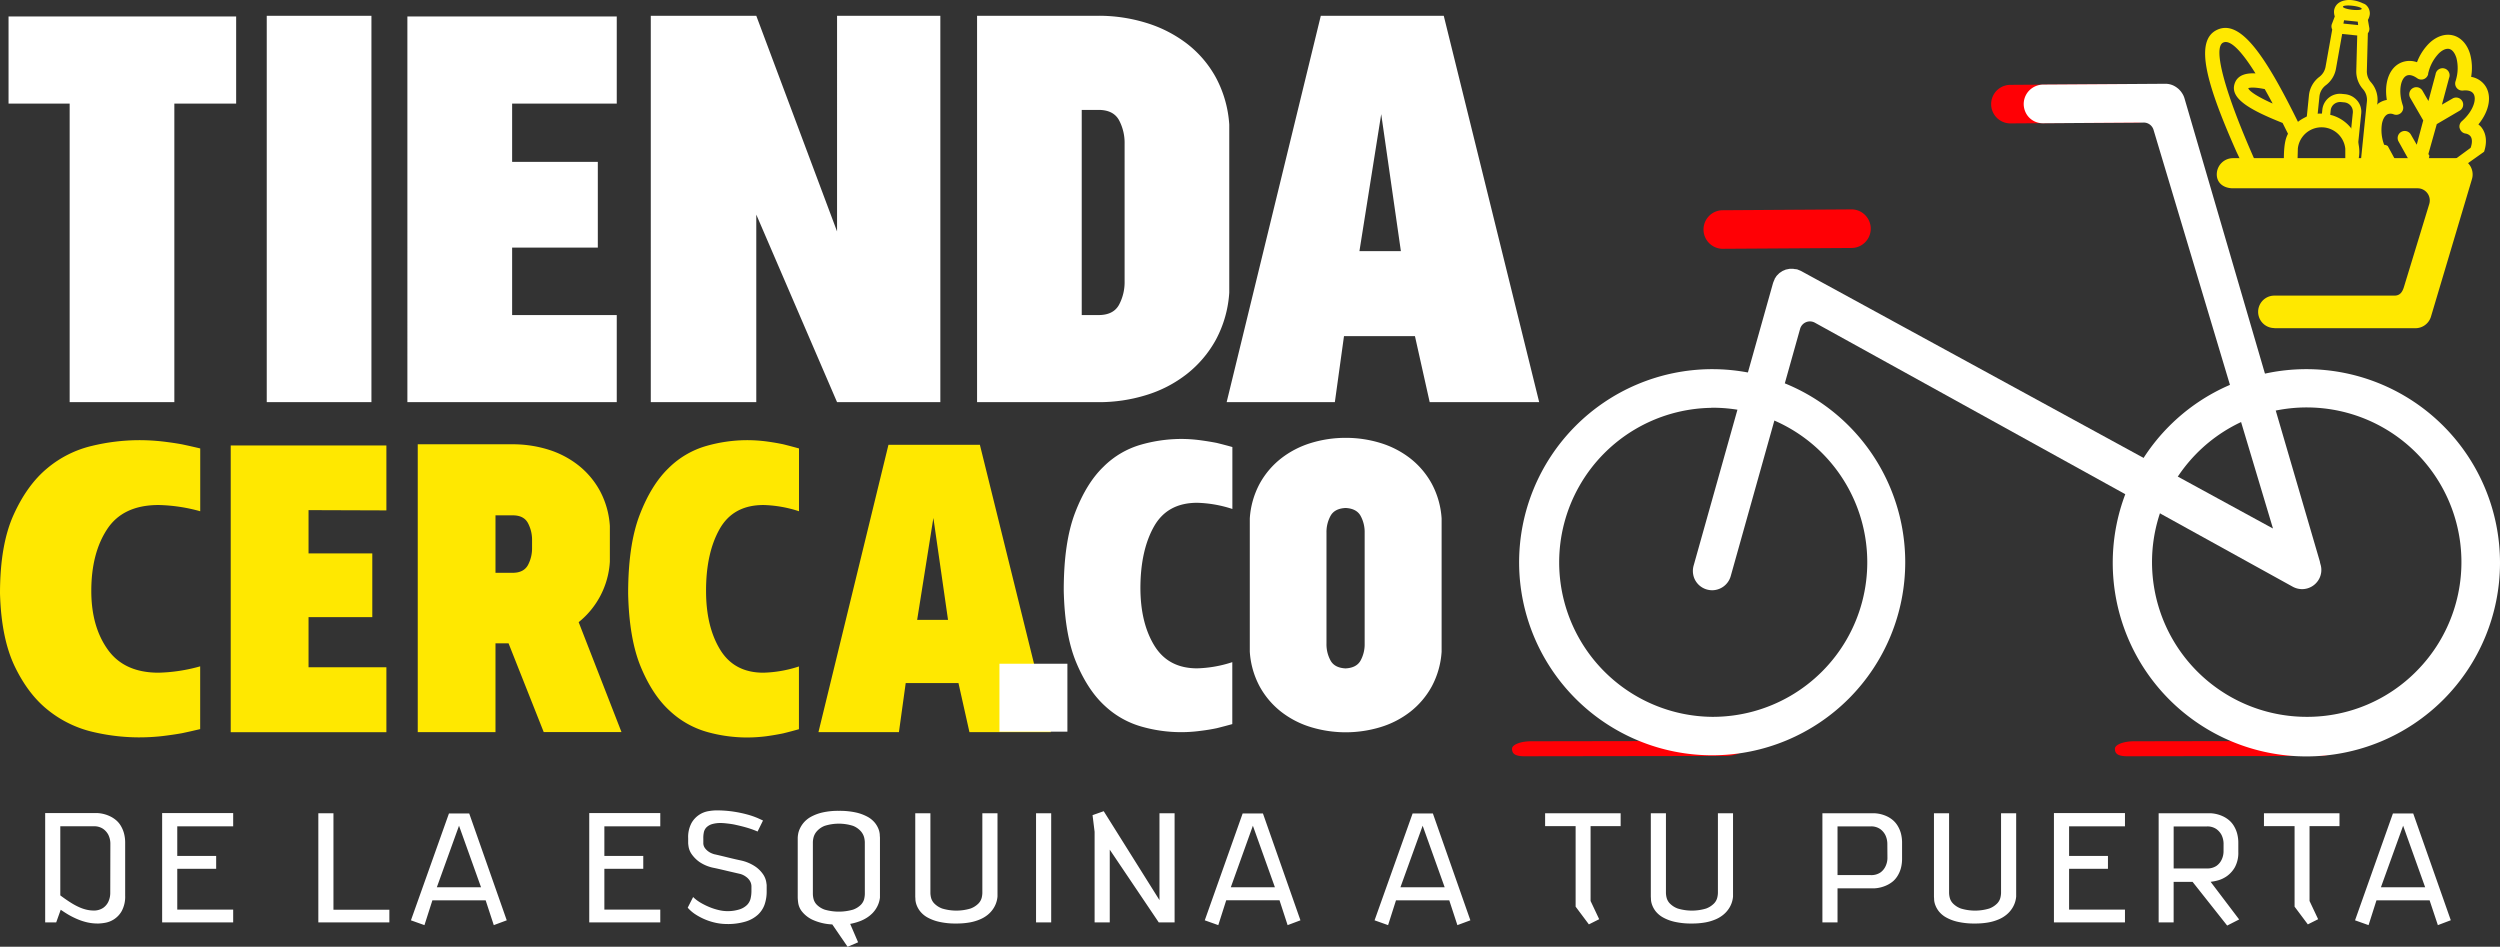 <svg xmlns="http://www.w3.org/2000/svg" viewBox="0 0 924.19 349.98"><rect x="0" y="0" width="924.19" height="349.98" fill="#333333" stroke="none"/><defs><style>.cls-1{fill:#ffe800}.cls-2{fill:#fff}.cls-3{fill:#ff0005}</style></defs><g id="Capa_2" data-name="Capa 2"><g id="Capa_1-2" data-name="Capa 1"><path class="cls-1" d="M0 219.38q0-17.92 5-29t12.44-17.25a40 40 0 0116.52-8.29 75.17 75.17 0 0117.2-2.12 77.8 77.8 0 018.82.47c2.72.32 5.13.67 7.25 1.06q3.62.77 6.79 1.53V189a62 62 0 00-15.39-2.31q-13.12 0-19 8.91t-5.88 22.86q0 13.17 6.11 21.7t18.78 8.52A62 62 0 0074 246.33v23.2q-3.18.77-6.79 1.53c-2.12.38-4.53.73-7.25 1.06a77.8 77.8 0 01-8.82.47 74.87 74.87 0 01-16.74-2 41.48 41.48 0 01-16.3-7.81Q10.63 257 5.55 246.56T0 219.38zm114.06-30.8v16h23.57v23.56h-23.57v18.54h28.78v24H85.29v-106h57.55v24zM188 237.83h-4.83v32.83h-28.74V164.24h35.15a44.36 44.36 0 0113 1.93 34.51 34.51 0 0111.2 5.81 30.87 30.87 0 018 9.48 31.66 31.66 0 013.67 13v13.15A31 31 0 01213.92 230l15.83 40.63H201zm8.69-38.05a13.18 13.18 0 00-1.55-6.47q-1.55-2.81-5.6-2.8h-6.37v21.24h6.37q4 0 5.6-2.8a13.15 13.15 0 001.55-6.47zm35.52 19.6q0-17.92 4.25-29t10.62-17.25a32.54 32.54 0 0114.1-8.29 55.27 55.27 0 0114.68-2.12 56.74 56.74 0 017.53.47q3.48.48 6.19 1.06 3.07.77 5.79 1.53V189a45.72 45.72 0 00-13.13-2.31q-11.21 0-16.23 8.91t-5 22.86q0 13.17 5.21 21.7t16 8.52a45.72 45.72 0 0013.13-2.31v23.2q-2.72.77-5.79 1.53-2.71.57-6.19 1.06a56.74 56.74 0 01-7.53.47 55 55 0 01-14.29-2 33.52 33.52 0 01-13.91-7.81q-6.37-5.77-10.72-16.2t-4.71-27.24zm156.3 51.28h-30.13l-4.06-18.15h-19.5l-2.51 18.15h-29.75l25.88-106.23h33.8zm-38.05-41.52l-5.41-37.67-6 37.67z"/><path class="cls-2" d="M25.75 148.67V38.3H3.16V6.09H87.3V38.3H64.45v110.37zM98.61 5.83h38.7v142.84h-38.7zm90.71 32.47v21.55H221v31.68h-31.68v24.94H228v32.2h-77.4V6.09H228V38.3zM309.44 5.83h38.18v142.84h-38.18l-29.86-69.34v69.34h-39V5.83h39l29.86 79.73zm96.69 0a59.38 59.38 0 0117.53 2.6 47.6 47.6 0 0115.06 7.66 40.07 40.07 0 0110.78 12.6 42.52 42.52 0 014.93 17.4v62.07a42.52 42.52 0 01-4.93 17.4 41.43 41.43 0 01-10.78 12.72 46.09 46.09 0 01-15.06 7.79 59.05 59.05 0 01-17.53 2.6H361.2V5.83zm9.61 47.27a17.77 17.77 0 00-2.08-8.7q-2.09-3.76-7.53-3.77h-6.24v75.84h6.24q5.44 0 7.53-3.77a17.77 17.77 0 002.08-8.7zM569 148.67h-40.48l-5.45-24.41h-26.23l-3.38 24.41h-40L488.27 5.83h45.45zm-51.13-55.84l-7.27-50.64-8.05 50.64zm-148.4 152.53h25.12v25.12h-25.12zm23.77-27.17q0-17.7 4.19-28.64t10.49-17a32.12 32.12 0 0113.91-8.18 54.68 54.68 0 0114.49-2.1 53.89 53.89 0 017.44.48q3.44.47 6.1 1c2 .5 3.94 1 5.72 1.51v22.9a45.22 45.22 0 00-13-2.29q-11.06 0-16 8.8t-5 22.56q0 13 5.15 21.42t15.82 8.42a45.22 45.22 0 0013-2.29v22.9c-1.78.5-3.69 1-5.72 1.51-1.78.38-3.81.72-6.1 1a53.3 53.3 0 01-21.54-1.53 33 33 0 01-13.73-7.7q-6.28-5.72-10.58-16t-4.64-26.77zm104.24-56.33a43.52 43.52 0 0112.86 1.91 34.12 34.12 0 0111.06 5.73 30.47 30.47 0 017.91 9.36 31.35 31.35 0 013.62 12.8v49.26a31.35 31.35 0 01-3.62 12.8 30.47 30.47 0 01-7.91 9.36 33.91 33.91 0 01-11.06 5.72 44.28 44.28 0 01-25.73 0 33.91 33.91 0 01-11.06-5.72 30.47 30.47 0 01-7.91-9.36 31.35 31.35 0 01-3.62-12.8v-49.26a31.35 31.35 0 013.62-12.8 30.47 30.47 0 017.91-9.36 34.12 34.12 0 0111.06-5.73 43.54 43.54 0 0112.87-1.91zm7 35.08a12.44 12.44 0 00-1.53-6.29q-1.53-2.67-5.52-2.86c-2.67.13-4.52 1.08-5.53 2.86a12.44 12.44 0 00-1.53 6.29v41a12.44 12.44 0 001.53 6.29c1 1.78 2.86 2.73 5.53 2.86q4-.2 5.52-2.86a12.44 12.44 0 001.53-6.29z"/><path class="cls-3" d="M642.35 278.71c1.34-.53 2.07-1.22 2.06-2s-.76-1.44-2.12-2a14.16 14.16 0 00-5-.8l-71.25.12c-3.93 0-7.11 1.26-7.08 2.79s.7 2.75 4.61 2.75l73.77-.11a14.28 14.28 0 005.01-.75zm219.52 0c1.34-.53 2.07-1.22 2.06-2s-.76-1.44-2.12-2a14.12 14.12 0 00-5-.8l-67.9.12c-3.93 0-7.1 1.26-7.08 2.79s.7 2.75 4.61 2.75h.05l70.41-.11a14.28 14.28 0 004.97-.75z"/><path class="cls-2" d="M852.83 136.47h-.44a71.58 71.58 0 10.44 0zM893.43 248a56.72 56.72 0 01-40.26 17h-.36a57.19 57.19 0 1140.62-17zm-331.85-39.73a71.37 71.37 0 1071.42-71.8h-.44a71.46 71.46 0 00-70.98 71.8zm71-57.54h.42a57.12 57.12 0 01.3 114.27h-.36a57.12 57.12 0 01-.33-114.23z"/><path class="cls-3" d="M689.51 89.55a7.12 7.12 0 00-.06-10.08 7 7 0 00-5.05-2.06l-47.79.31a7.13 7.13 0 000 14.25h.05l47.79-.3a7.07 7.07 0 005.06-2.12zM795 43.2a7.12 7.12 0 00-.06-10.08 7 7 0 00-5.05-2.06l-46.95.31a7.13 7.13 0 000 14.25l47-.3A7.09 7.09 0 00795 43.2z"/><path class="cls-2" d="M857.79 208.49c0-.1-.06-.2-.08-.3s-.08-.38-.1-.56L807.52 36.24a6.93 6.93 0 00-1-2l-.15-.23a6.84 6.84 0 00-.56-.66c-.18-.2-.33-.35-.48-.49l-.35-.28a7.84 7.84 0 00-.88-.61 6.86 6.86 0 00-3.55-1l-45 .3a7.42 7.42 0 00-4.55 1.45 7.16 7.16 0 00-2.44 8.22 7 7 0 006.74 4.62l37.13-.25a3.77 3.77 0 013.68 2.69l44.12 147.25a.06.06 0 01-.09.07l-174.22-95.08-.25-.13-.39-.16-.64-.26a2.26 2.26 0 00-.33-.13h-.08l-.52-.08h-.24a5.08 5.08 0 00-.54-.1 2.41 2.41 0 00-.38 0h-1l-.46.09-.51.11a2.45 2.45 0 00-.37.08c-.14 0-.28.11-.41.16l-.46.19c-.13.06-.27.11-.4.18a3.28 3.28 0 00-.31.2l-.45.3a3.19 3.19 0 00-.38.26c-.11.09-.21.2-.31.3l-.42.42a2.83 2.83 0 00-.24.25 4 4 0 00-.35.5l-.11.18-.3.42v.08c0 .08-.09.22-.14.34l-.27.65a2.67 2.67 0 00-.14.36l-.09.26-29.29 104.21a7.38 7.38 0 00.13 4.69 7.14 7.14 0 004.74 4.32 7.42 7.42 0 002 .27 7.17 7.17 0 006.79-5.2l25.65-91.42a3.77 3.77 0 015.46-2.29l176.67 97.61a7.32 7.32 0 003.48.89 7.15 7.15 0 006.2-3.68 7 7 0 00.53-5.62z"/><path class="cls-1" d="M871.4 37.18a6.72 6.72 0 00-4.49-2.36l-1.12-.11a6.55 6.55 0 00-7.27 5.74l-.22 2.16h.28a10.53 10.53 0 012.54.25l.27.06.21-2.14a3.4 3.4 0 011.28-2.31 3.62 3.62 0 012.6-.74l1.13.11a3.5 3.5 0 013.18 3.77l-1.2 11.79c0 .15-.05.31-.09.49v.06c0 .42 0 2.55 1.9 2.76h.15l.08-.13a6.19 6.19 0 001.06-2.89l1.2-11.78a6.32 6.32 0 00-1.49-4.73z"/><path class="cls-1" d="M876.47 30.39a6 6 0 01-1.5-4.11l.37-14a2.46 2.46 0 00.51-2.08l-.49-2.84a5.55 5.55 0 00.7-2.1 4.11 4.11 0 00-1.59-3.57 2.78 2.78 0 00-.81-.4c-5.61-2.65-8.81-.4-8.81-.4a4.18 4.18 0 00-2 3 5.49 5.49 0 00.26 2.19l-1 2.63a2.48 2.48 0 00.06 2.19l-2.47 13.8a6 6 0 01-2.29 3.72 9.77 9.77 0 00-3.84 6.77l-1 9.94.43-.13a11.56 11.56 0 013.34-.85h.24l.86-8.48a6 6 0 012.36-4.16 9.72 9.72 0 003.74-6.05l2.3-12.91 5.57.57-.35 13.1a9.8 9.8 0 002.44 6.69 6 6 0 011.5 4.49l-2.39 23.49h.37a23.06 23.06 0 013.29-.06h.27l2.35-23a9.78 9.78 0 00-2.42-7.44zM866.3 8.72l.25-1.23 5.07.52.12 1.26zm3.21-5.11c-1.91-.22-3.43-.73-3.38-1.14s1.64-.56 3.55-.34 3.44.73 3.39 1.14-1.64.56-3.56.34z"/><path class="cls-1" d="M840.78 121.33h52.14a6 6 0 005.73-4.21l15.14-50.8a6 6 0 00-.89-5.39 6 6 0 00-4.84-2.46h-82.57a6 6 0 00-6 6c0 3.31 2.7 5.14 6 5.14h68.25a4.49 4.49 0 013.62 1.83 4.53 4.53 0 01.67 4l-9.35 30.65c-.6 1.93-1.5 3.19-3.48 3.19h-44.42a6 6 0 000 12z"/><path class="cls-1" d="M916.2 46c4.25-5.17 5.21-11.16 2.08-14.89a8 8 0 00-4.76-2.7 19.41 19.41 0 00-.39-8.44c-1.06-3.59-3.33-6.1-6.23-6.87s-6.12.26-8.83 2.84a19.54 19.54 0 00-4.56 7.06 8.16 8.16 0 00-5.51 0c-4.58 1.67-6.73 7.34-5.64 13.94a7.2 7.2 0 00-1.31.34 7.68 7.68 0 00-2 1.09c-.1.11-.2.22-.31.32-3 3-3.63 5.08-3.67 6.17v.47a1.46 1.46 0 00.12.46h-.11V59h-2.71l-.46-.23a13.78 13.78 0 00.28-2.65 14.1 14.1 0 00-10-13.48l-1.5-.36a13.55 13.55 0 00-2.49-.28h-.56c0-.1-3.09.28-3 .17l-1.19.59s-1.28.59-1.28.62a14.37 14.37 0 00-2.67 1.66C837.59 20.89 828.35 7 819.66 11s-3.89 20.31 7.1 45.09l2.37 5h.06a1.15 1.15 0 00-.06.37 1.08 1.08 0 001.08 1.08h79.08l3.8-2.74 5.21-3.7c1.21-3.58.83-6.89-1.14-9.23a6.63 6.63 0 00-.96-.87zm-76.08-7.73c-7.33-3.31-8.77-5-9-5.67.38-.17 1.84-.53 6.1.34.92 1.63 1.89 3.39 2.9 5.29zM844.29 59h-10.83c-10.64-24-15.64-41.38-11.6-43.26 2.49-1.17 6.5 2.67 11.94 11.4-3.21-.18-6.51.45-7.65 3.61-2 5.52 5.23 9.75 17.67 14.7l2 4c-.82 1.55-1.53 3.74-1.53 9.55zM867 59h-17.65l.11-4.11A8.82 8.82 0 01867 55zm42.33-11.51a2.6 2.6 0 002.05 1.87 3 3 0 011.83.93c.77.91.78 2.52.12 4.36l-6.22 4.56-9.37-.21c.72-2.17 0-1.45 0-2.17l3.08-10.95 8.32-4.88a2.61 2.61 0 10-2.61-4.51l-3.81 2.2 2.65-9.87a2.61 2.61 0 10-5-1.35l-2.64 9.87-2.2-3.81a2.61 2.61 0 00-4.53 2.65l4.81 8.32-2.4 9-2.2-3.81a2.61 2.61 0 00-4.52 2.61l3.73 6.7h-5l-2.71-5a2.64 2.64 0 00-1.34-.47 15.29 15.29 0 01-.81-7.85c.37-1.84 1.2-3.13 2.27-3.52a3 3 0 012.06.11 2.6 2.6 0 003.39-3.27c-1.88-5.52-.69-10.28 1.55-11.1 1.35-.49 2.91.44 3.72 1a2.6 2.6 0 004.09-1.52v-.2c0-.16.07-.32.12-.49a15.4 15.4 0 013.87-7c1.36-1.3 2.78-1.87 3.88-1.57s2 1.5 2.57 3.31a15.26 15.26 0 01-.15 8c0 .16-.09.31-.14.47l-.06.21a2.61 2.61 0 002.78 3.36c1-.11 2.81-.14 3.73 1 1.54 1.82.19 6.54-4.2 10.38a2.59 2.59 0 00-.75 2.61z"/><path class="cls-2" d="M45 336.79a8.74 8.74 0 01-2.9 3.08 8.83 8.83 0 01-3.27 1.27 17.37 17.37 0 01-2.39.26H36a17.17 17.17 0 01-3.69-.41 21.44 21.44 0 01-3.59-1.15 29.62 29.62 0 01-3.34-1.65c-1.06-.62-2-1.24-2.93-1.88L20.77 341H16.7v-40.43H36a12.39 12.39 0 015.09 1.4 10.42 10.42 0 011.91 1.31 8.33 8.33 0 011.66 2 11 11 0 011.16 2.72 13.27 13.27 0 01.45 3.66v19.44a11.15 11.15 0 01-1.27 5.69zm-4.2-25.09a7.54 7.54 0 00-.76-3.11 6.29 6.29 0 00-1.85-2.13 5.8 5.8 0 00-3.62-1H22.29V331q2.3 1.72 4.11 2.83a23 23 0 003.3 1.72 14.09 14.09 0 002.67.82 11.58 11.58 0 002.13.23 6.08 6.08 0 003.66-1 5.77 5.77 0 001.84-2.15 7.68 7.68 0 00.76-3.18zM59.94 341v-40.43H86.2v4.9H65.53v10.94h14.38v4.77H65.53v15.07H86.2V341zm57.74 0v-40.36h5.59v35.67h20.67V341zm64.86 1l-3-9.16h-19.7l-2.93 9.16-5-1.78 14.05-39.49h7.5l13.87 39.49zm-12.85-36.75l-8.2 22.75h16.34zM217.83 341v-40.43h26.26v4.9h-20.67v10.94h14.38v4.77h-14.38v15.07h20.67V341zm64.86-6.72a9.37 9.37 0 01-2.48 3.84 11.78 11.78 0 01-4.55 2.55 22.79 22.79 0 01-7 .92 19.94 19.94 0 01-3.88-.41 22.39 22.39 0 01-7.63-3.12 13.57 13.57 0 01-2.92-2.51l2-3.94a14 14 0 002.77 2.1 26.55 26.55 0 003.34 1.65 22.64 22.64 0 003.4 1.08 13.67 13.67 0 002.89.38 14.46 14.46 0 004.74-.64 7 7 0 002.8-1.65 5 5 0 001.3-2.35 11.87 11.87 0 00.32-2.74v-1.52a4.09 4.09 0 00-.64-2.39 5.31 5.31 0 00-1.4-1.43 6.54 6.54 0 00-2-1L269 322q-2.58-.62-4.87-1.12a14.44 14.44 0 01-5.5-2.19 11.87 11.87 0 01-2.89-2.86 6.89 6.89 0 01-1.15-2.61 14.69 14.69 0 01-.19-1.49v-1.85a10.93 10.93 0 011.27-5.69 8.9 8.9 0 016.36-4.35 19.66 19.66 0 012.61-.26 42.33 42.33 0 016.68.48 44.61 44.61 0 015.18 1.11 29.64 29.64 0 013.63 1.27c.95.43 1.59.72 1.93.89l-2 4.07a32.18 32.18 0 00-4.16-1.49c-1.42-.41-2.75-.72-4-1s-2.32-.4-3.27-.51-1.64-.15-2.07-.15a11.18 11.18 0 00-3.34.41 5.05 5.05 0 00-2 1.14 3.69 3.69 0 00-1 1.78A9.91 9.91 0 00260 310v1.59a3.1 3.1 0 00.54 1.84 5.35 5.35 0 001.24 1.27 5.79 5.79 0 001.34.76 7.52 7.52 0 00.89.32q2.28.51 4.86 1.15t4.93 1.14a15.38 15.38 0 015.59 2.39 11 11 0 012.87 3 7.34 7.34 0 011 2.58c.11.72.16 1.1.16 1.14v2.29a14.84 14.84 0 01-.73 4.81zm41.14 1.65a9.87 9.87 0 01-1.3 1.65 11.88 11.88 0 01-1.94 1.59 13.6 13.6 0 01-2.7 1.37 21.12 21.12 0 01-3.6 1l2.93 6.8-3.88 1.66-5.66-8.26a19.65 19.65 0 01-7.37-1.75 11 11 0 01-3.82-3 6.71 6.71 0 01-1.4-3.12 18.46 18.46 0 01-.19-2.06v-22.08a9.49 9.49 0 01.13-1.27 7.77 7.77 0 01.6-2 9.85 9.85 0 011.43-2.29 9.64 9.64 0 012.64-2.17 16.55 16.55 0 014.23-1.62 26 26 0 016.17-.63 27.84 27.84 0 016.42.63 16.47 16.47 0 014.29 1.62 9.05 9.05 0 012.61 2.17 8.73 8.73 0 011.34 2.29 7.42 7.42 0 01.47 2c0 .59.07 1 .07 1.27v22.07a9.64 9.64 0 01-1.47 4.13zm-4.13-24.67a9 9 0 00-.25-1.69 5.64 5.64 0 00-1.21-2.26 7.63 7.63 0 00-2.86-2 17.41 17.41 0 00-10.56 0 7.54 7.54 0 00-2.86 2 5.52 5.52 0 00-1.21 2.26 8.21 8.21 0 00-.25 1.69v19.27a8.45 8.45 0 00.25 1.81 4.71 4.71 0 001.25 2.16 7.73 7.73 0 002.89 1.78 19 19 0 0010.43 0 7.78 7.78 0 002.9-1.78 4.8 4.8 0 001.24-2.16 9.14 9.14 0 00.25-1.81zm47.12 25.18a10.09 10.09 0 01-1.81 1.84 11.88 11.88 0 01-2.71 1.59 17.55 17.55 0 01-3.75 1.12 27.45 27.45 0 01-5 .41 27.13 27.13 0 01-6.42-.64 16 16 0 01-4.3-1.62 9.14 9.14 0 01-2.6-2.16 8.61 8.61 0 01-1.34-2.29 7.47 7.47 0 01-.48-2c0-.6-.06-1-.06-1.27v-30.78h5.6v29.5a8 8 0 00.25 1.78 4.73 4.73 0 001.24 2.13 8 8 0 002.89 1.82 18.27 18.27 0 0010.43 0 8.08 8.08 0 002.9-1.82 4.82 4.82 0 001.24-2.13 8.62 8.62 0 00.25-1.78v-29.5h5.6v30.78a9.5 9.5 0 01-1.93 5.02zM383 341v-40.36h5.6V341zm45.37 0l-18.12-26.9V341h-5.6v-33.49l-.76-6.17 4.13-1.46 20.61 32.87v-32.11h5.59V341zm47.63 1l-3-9.19h-19.7l-2.93 9.19-5-1.78 14-39.49h7.51l13.86 39.49zm-12.84-36.75L455 328h16.3zm75.6 36.75l-3-9.16h-19.7l-2.92 9.16-5-1.78 14.06-39.49h7.5l13.86 39.49zm-12.84-36.75L517.71 328h16.35zm62.08.16v27.66l3.18 6.74-3.81 1.91-4.9-6.55v-29.76h-11.28v-4.77h27.92v4.77zm50.72 31.03a9.77 9.77 0 01-1.81 1.84 11.59 11.59 0 01-2.7 1.59 17.55 17.55 0 01-3.75 1.12 27.56 27.56 0 01-5 .41 27.24 27.24 0 01-6.42-.64 15.78 15.78 0 01-4.29-1.62 9.34 9.34 0 01-2.61-2.16 8.56 8.56 0 01-1.33-2.29 7.11 7.11 0 01-.48-2c0-.6-.06-1-.06-1.27v-30.78h5.59v29.5a8.09 8.09 0 00.26 1.78 4.73 4.73 0 001.24 2.13 7.94 7.94 0 002.89 1.82 18.27 18.27 0 0010.43 0 8 8 0 002.89-1.82 4.73 4.73 0 001.24-2.13 8.09 8.09 0 00.26-1.78v-29.5h5.59v30.78a9.42 9.42 0 01-1.94 5.02zM702.7 321a10.66 10.66 0 01-1.18 2.73 8.54 8.54 0 01-1.65 2A10.48 10.48 0 01698 327a12.35 12.35 0 01-5.09 1.4h-13.62V341h-5.59v-40.36h19.2A12.2 12.2 0 01698 302a10.41 10.41 0 011.88 1.3 8.75 8.75 0 011.65 2 10.89 10.89 0 011.18 2.74 13.61 13.61 0 01.44 3.65v5.66a13.69 13.69 0 01-.45 3.65zm-5-9.25a7.56 7.56 0 00-.77-3.12 6.33 6.33 0 00-1.84-2.13 5.81 5.81 0 00-3.63-1h-12.17v18h12.21a6 6 0 003.63-.95 5.84 5.84 0 001.84-2.17 7.21 7.21 0 00.77-3.11zm45.69 24.69a9.77 9.77 0 01-1.81 1.84 11.59 11.59 0 01-2.7 1.59 17.55 17.55 0 01-3.75 1.12 27.56 27.56 0 01-5 .41 27.24 27.24 0 01-6.42-.64 15.78 15.78 0 01-4.29-1.62 9.2 9.2 0 01-2.61-2.16 8.56 8.56 0 01-1.33-2.29 7.11 7.11 0 01-.48-2c0-.6-.06-1-.06-1.27v-30.78h5.59v29.5a8.09 8.09 0 00.26 1.78 4.64 4.64 0 001.24 2.13 7.94 7.94 0 002.89 1.82 18.27 18.27 0 0010.43 0 8 8 0 002.89-1.82 4.73 4.73 0 001.24-2.13 8.09 8.09 0 00.26-1.78v-29.5h5.59v30.78a9.42 9.42 0 01-1.94 5.02zm15.9 4.56v-40.43h26.26v4.9h-20.66v10.94h14.37v4.77h-14.37v15.07h20.66V341zm64.04 1.16L810.54 326h-7v15H798v-40.36h19.21a12.24 12.24 0 015.09 1.4 10.35 10.35 0 011.87 1.3 8.5 8.5 0 011.65 2 10.89 10.89 0 011.18 2.74 13.2 13.2 0 01.45 3.65v3.18a11.21 11.21 0 01-1.24 5.63 10.36 10.36 0 01-2.93 3.31 10.77 10.77 0 01-3.4 1.62 17.43 17.43 0 01-2.67.51l10.55 13.92zM822 311.77a7.55 7.55 0 00-.76-3.12 6.37 6.37 0 00-1.85-2.13 5.76 5.76 0 00-3.62-1h-12.22v15.52h12.21a6 6 0 003.62-.95 5.87 5.87 0 001.85-2.17 7.21 7.21 0 00.76-3.11zm31.78-6.36v27.66l3.18 6.74-3.81 1.91-4.9-6.55v-29.76h-11.32v-4.77h27.92v4.77zM901.22 342l-3.05-9.16h-19.65L875.6 342l-5-1.78 14-39.49h7.51L906 340.19zm-12.84-36.75L880.17 328h16.35z"/></g></g></svg>